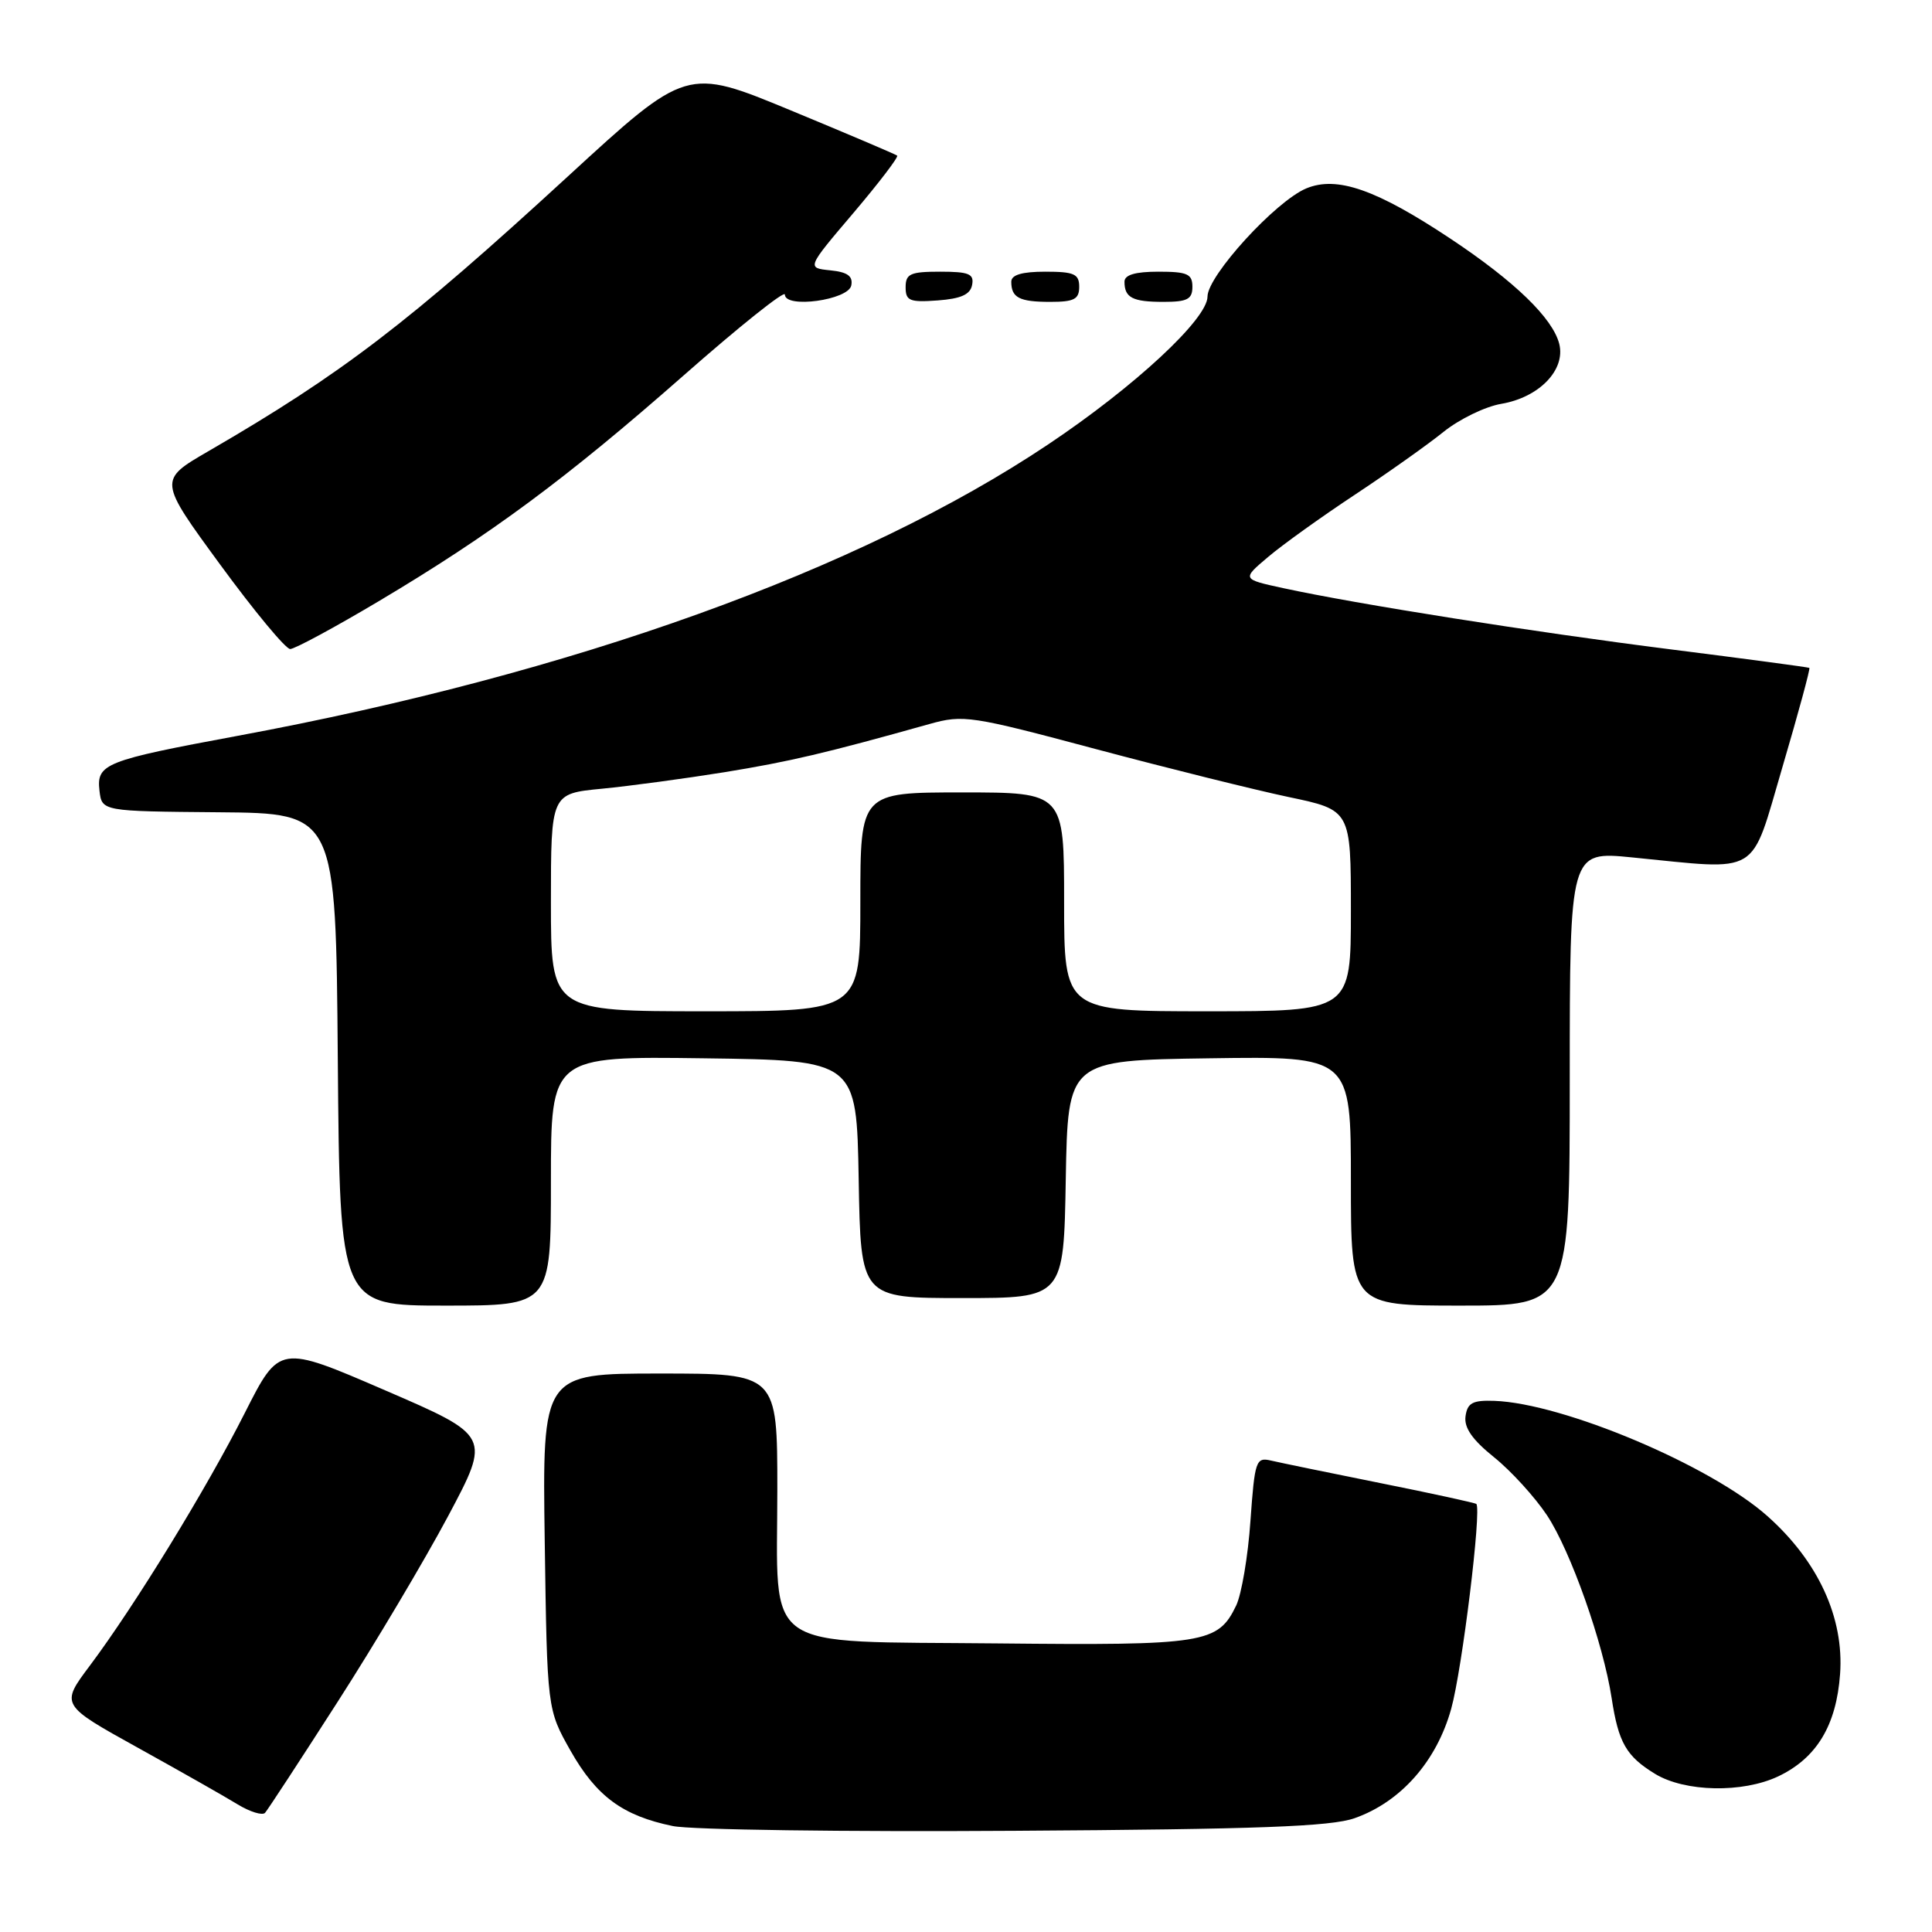 <?xml version="1.0" encoding="UTF-8" standalone="no"?>
<!DOCTYPE svg PUBLIC "-//W3C//DTD SVG 1.1//EN" "http://www.w3.org/Graphics/SVG/1.1/DTD/svg11.dtd" >
<svg xmlns="http://www.w3.org/2000/svg" xmlns:xlink="http://www.w3.org/1999/xlink" version="1.1" viewBox="0 0 256 256">
 <g >
 <path fill="currentColor"
d=" M 179.49 240.92 C 185.60 238.77 190.35 233.40 192.29 226.43 C 193.74 221.23 196.34 200.01 195.62 199.28 C 195.47 199.14 189.76 197.89 182.92 196.52 C 176.09 195.15 169.55 193.80 168.40 193.53 C 166.42 193.07 166.26 193.54 165.69 201.53 C 165.37 206.21 164.51 211.25 163.80 212.74 C 161.38 217.77 159.64 218.04 132.16 217.76 C 100.43 217.43 103.00 219.23 103.00 197.39 C 103.00 182.00 103.00 182.00 87.43 182.00 C 71.86 182.00 71.86 182.00 72.18 204.25 C 72.50 226.50 72.50 226.50 75.61 232.00 C 79.03 238.03 82.52 240.60 89.15 241.96 C 91.54 242.46 111.95 242.74 134.50 242.59 C 166.66 242.39 176.36 242.03 179.49 240.92 Z  M 44.74 225.50 C 49.69 217.80 56.27 206.72 59.38 200.89 C 65.03 190.27 65.03 190.27 51.02 184.22 C 37.02 178.17 37.02 178.17 32.45 187.20 C 27.39 197.22 17.88 212.73 11.91 220.70 C 8.01 225.90 8.01 225.90 18.26 231.58 C 23.89 234.70 29.85 238.08 31.49 239.09 C 33.14 240.09 34.77 240.59 35.12 240.21 C 35.47 239.82 39.80 233.20 44.74 225.50 Z  M 235.62 235.38 C 240.71 232.96 243.33 228.63 243.82 221.82 C 244.36 214.36 240.92 206.88 234.19 200.89 C 226.66 194.18 207.13 185.94 198.00 185.62 C 195.13 185.52 194.44 185.89 194.19 187.66 C 193.98 189.18 195.08 190.77 197.98 193.10 C 200.23 194.91 203.38 198.37 204.99 200.79 C 208.13 205.54 212.44 217.74 213.55 225.00 C 214.45 230.91 215.48 232.71 219.31 235.05 C 223.27 237.46 230.90 237.61 235.62 235.38 Z  M 73.00 156.48 C 73.00 139.96 73.00 139.96 93.25 140.23 C 113.50 140.50 113.50 140.50 113.78 156.25 C 114.05 172.00 114.05 172.00 127.50 172.00 C 140.95 172.00 140.95 172.00 141.22 156.25 C 141.50 140.50 141.50 140.50 160.25 140.23 C 179.00 139.96 179.00 139.96 179.00 156.48 C 179.00 173.00 179.00 173.00 193.50 173.00 C 208.00 173.00 208.00 173.00 208.00 142.90 C 208.00 112.79 208.00 112.79 216.25 113.61 C 233.50 115.31 231.86 116.30 236.20 101.58 C 238.29 94.48 239.89 88.59 239.75 88.50 C 239.61 88.41 231.40 87.31 221.50 86.06 C 203.13 83.74 179.85 80.06 170.03 77.93 C 164.55 76.74 164.55 76.74 168.03 73.80 C 169.94 72.18 175.10 68.48 179.50 65.57 C 183.90 62.66 189.20 58.90 191.28 57.22 C 193.37 55.54 196.80 53.87 198.93 53.51 C 203.94 52.66 207.47 49.02 206.61 45.57 C 205.75 42.17 200.73 37.30 192.23 31.65 C 182.38 25.10 177.16 23.28 173.10 24.96 C 169.04 26.64 160.00 36.54 160.00 39.30 C 160.00 42.27 150.33 51.24 138.87 58.90 C 113.93 75.59 75.88 89.27 31.50 97.50 C 13.88 100.77 12.78 101.21 13.18 104.76 C 13.50 107.50 13.50 107.50 29.00 107.63 C 44.50 107.76 44.50 107.76 44.76 140.38 C 45.03 173.00 45.03 173.00 59.01 173.00 C 73.00 173.00 73.00 173.00 73.00 156.48 Z  M 50.14 79.69 C 65.02 70.84 75.03 63.43 90.56 49.77 C 97.95 43.26 104.00 38.43 104.00 39.03 C 104.00 40.92 112.43 39.76 112.80 37.82 C 113.04 36.58 112.29 36.05 110.01 35.82 C 106.89 35.50 106.89 35.50 113.08 28.22 C 116.48 24.21 119.09 20.79 118.88 20.62 C 118.67 20.45 112.31 17.74 104.74 14.61 C 90.98 8.92 90.98 8.92 75.24 23.38 C 54.11 42.79 45.29 49.54 27.59 59.80 C 20.99 63.63 20.99 63.63 29.18 74.82 C 33.68 80.97 37.85 86.00 38.45 86.00 C 39.04 86.00 44.31 83.16 50.14 79.69 Z  M 128.81 37.75 C 129.09 36.29 128.39 36.00 124.57 36.00 C 120.62 36.00 120.00 36.28 120.00 38.06 C 120.00 39.86 120.53 40.08 124.24 39.81 C 127.34 39.58 128.57 39.03 128.81 37.75 Z  M 143.00 38.00 C 143.00 36.30 142.33 36.00 138.50 36.00 C 135.42 36.00 134.00 36.42 134.00 37.33 C 134.00 39.45 135.07 40.00 139.17 40.00 C 142.33 40.00 143.00 39.65 143.00 38.00 Z  M 158.00 38.00 C 158.00 36.30 157.33 36.00 153.50 36.00 C 150.42 36.00 149.00 36.42 149.00 37.33 C 149.00 39.45 150.07 40.00 154.17 40.00 C 157.33 40.00 158.00 39.65 158.00 38.00 Z  M 73.00 119.58 C 73.00 105.16 73.00 105.16 79.75 104.51 C 83.46 104.15 90.78 103.16 96.00 102.32 C 104.65 100.91 109.31 99.82 123.18 95.93 C 127.64 94.68 128.68 94.84 145.18 99.25 C 154.71 101.79 166.21 104.65 170.75 105.61 C 179.00 107.34 179.00 107.34 179.00 120.67 C 179.00 134.00 179.00 134.00 160.00 134.00 C 141.00 134.00 141.00 134.00 141.00 119.50 C 141.00 105.00 141.00 105.00 127.50 105.00 C 114.00 105.00 114.00 105.00 114.00 119.50 C 114.00 134.00 114.00 134.00 93.50 134.00 C 73.00 134.00 73.00 134.00 73.00 119.58 Z "/>
</g>
</svg>